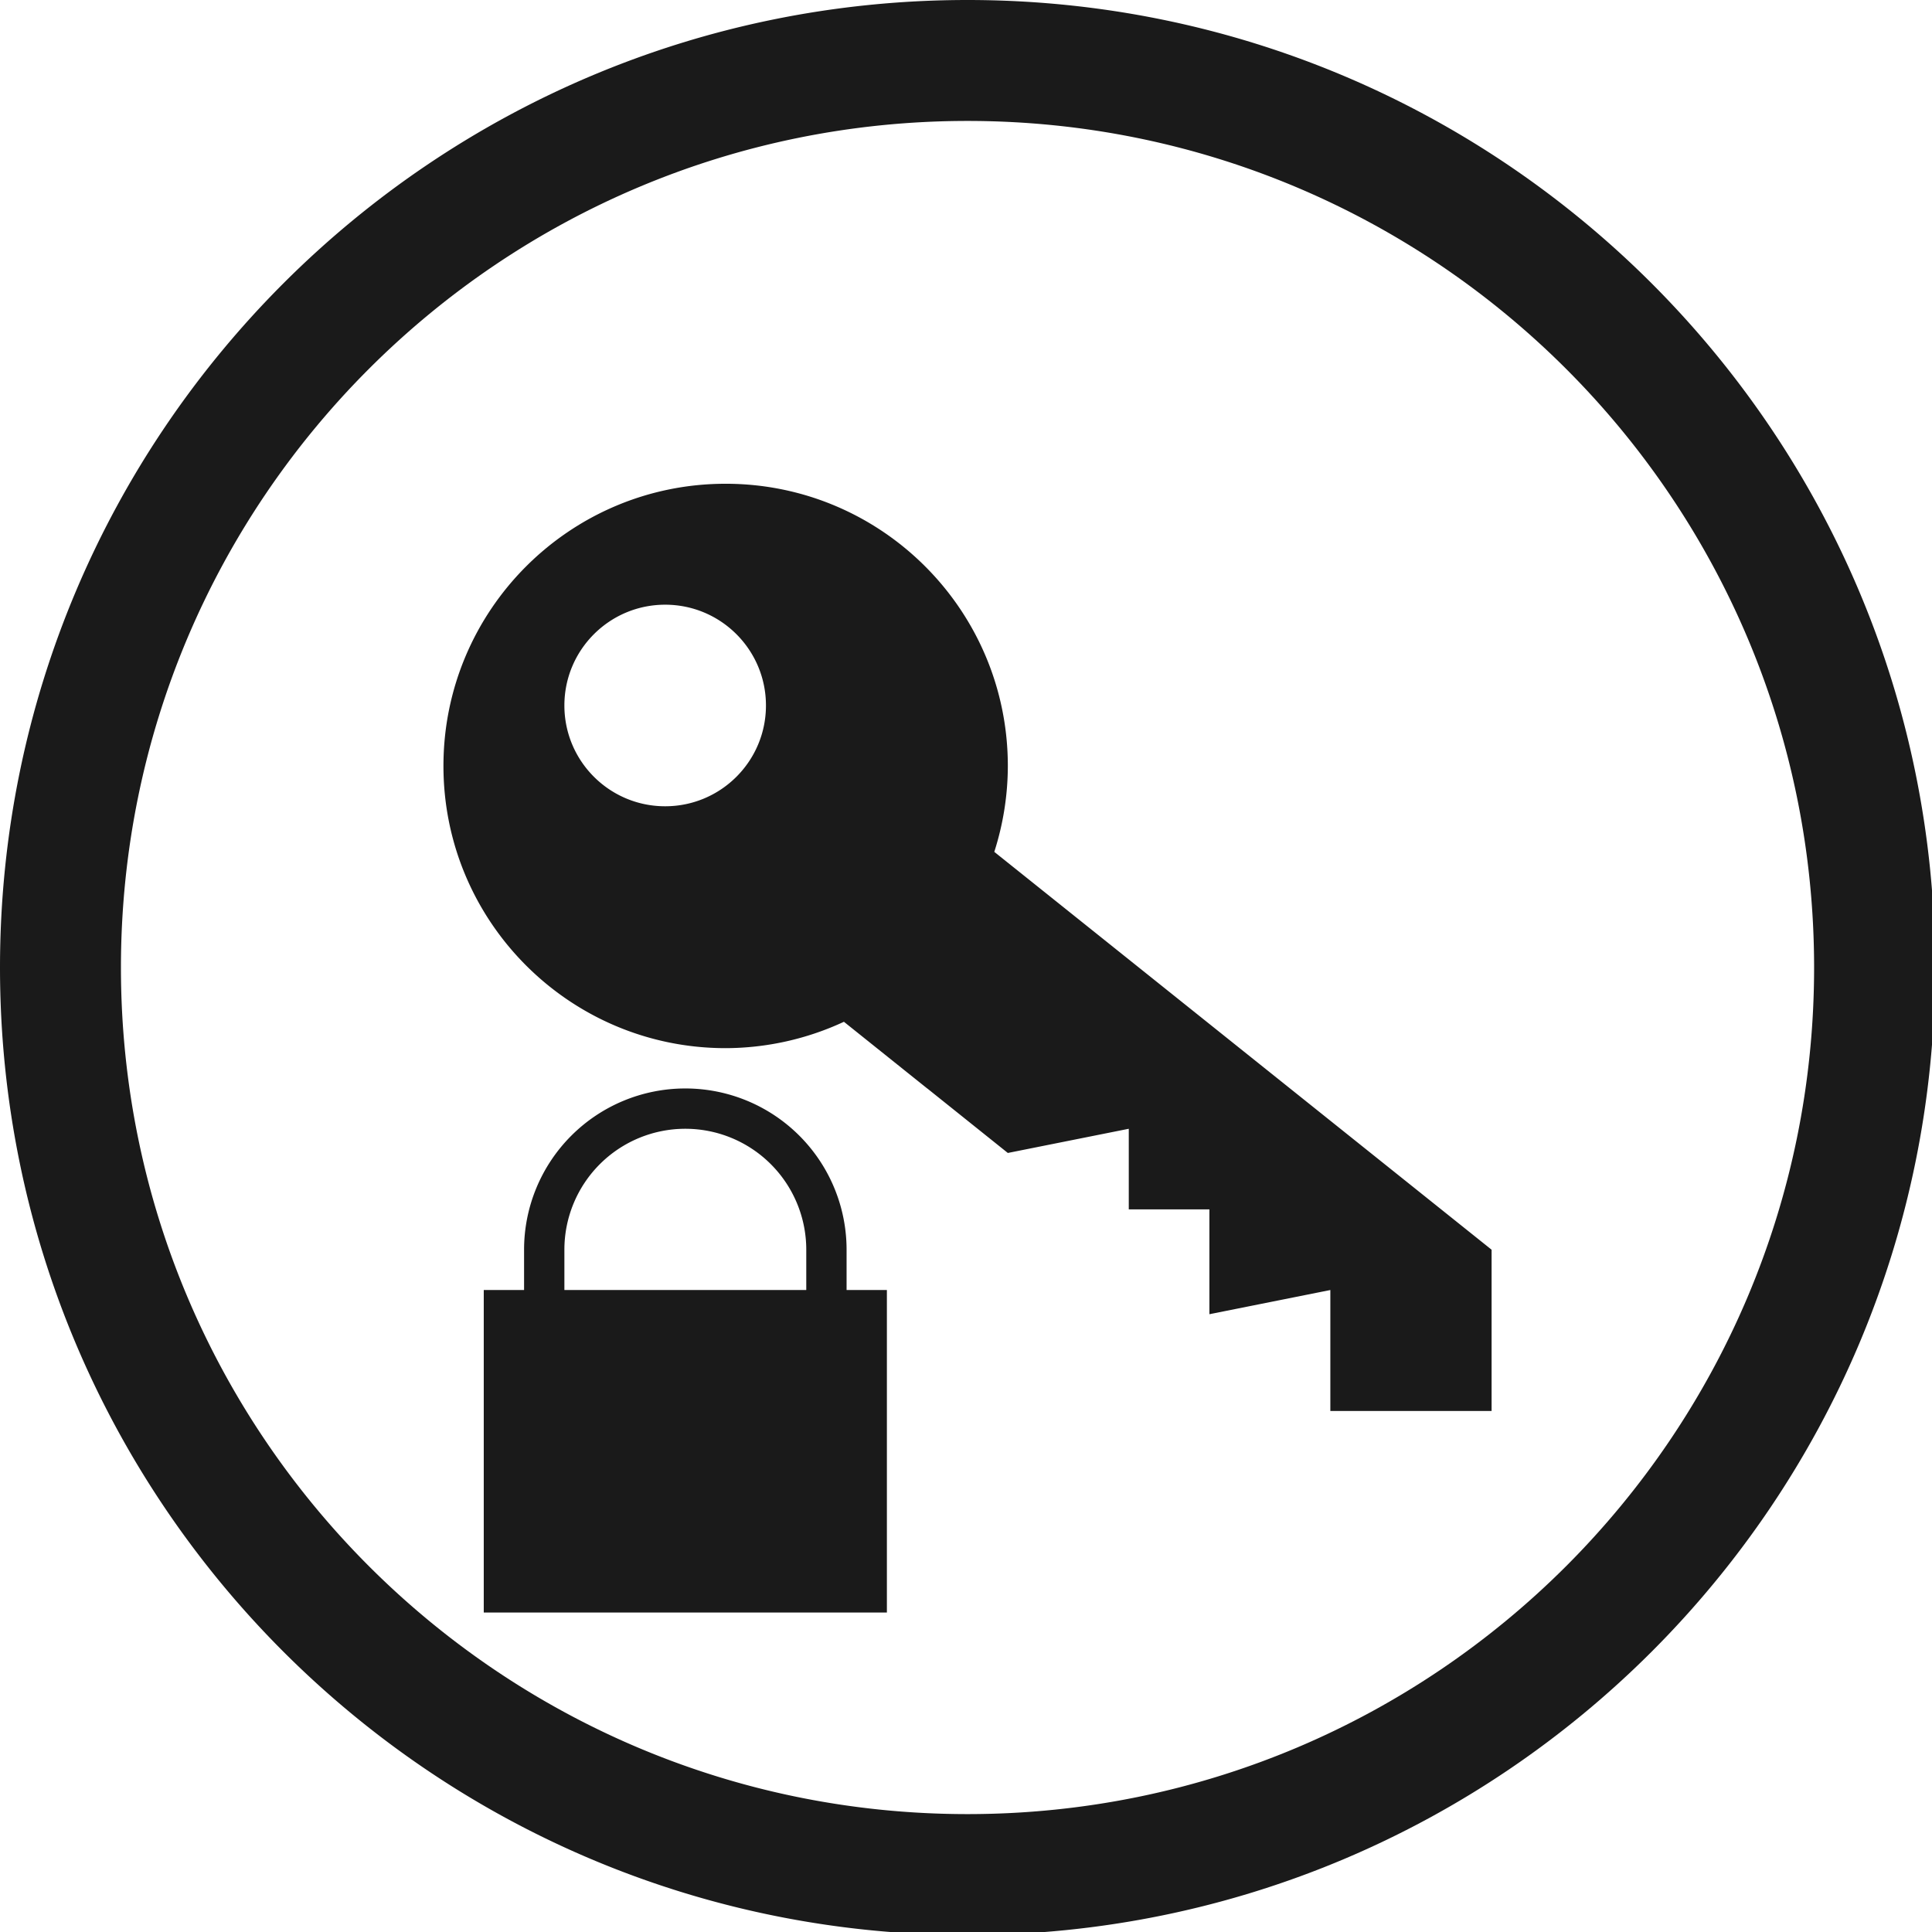 <?xml version="1.0" encoding="UTF-8" standalone="no"?>
<svg
   xmlns:dc="http://purl.org/dc/elements/1.1/"
   xmlns:cc="http://creativecommons.org/ns#"
   xmlns:rdf="http://www.w3.org/1999/02/22-rdf-syntax-ns#"
   xmlns:svg="http://www.w3.org/2000/svg"
   xmlns="http://www.w3.org/2000/svg"
   xmlns:sodipodi="http://sodipodi.sourceforge.net/DTD/sodipodi-0.dtd"
   xmlns:inkscape="http://www.inkscape.org/namespaces/inkscape"
   width="48"
   height="48"
   viewBox="0 0 12.7 12.7"
   version="1.1"
   id="svg4"
   sodipodi:docname="keepassxc-locked.svg"
   inkscape:version="0.92.5 (2060ec1f9f, 2020-04-08)">
  <defs
     id="defs8">
  <style
     id="current-color-scheme"
     type="text/css">
      .ColorScheme-Highlight {
        color:#1a1a1a;
      }
  </style>
  </defs>
  <path
     class="ColorScheme-Highlight"
     style="fill:currentColor"
     d="M 24 0 C 10.745 0 -4.7369516e-15 10.745 0 24 C 0 37.255 10.745 48 24 48 C 37.255 48 48 37.255 48 24 C 48 10.745 37.255 -4.7369516e-15 24 0 z M 24 3 C 35.598 3 45 12.402 45 24 C 45 35.598 35.598 45 24 45 C 12.402 45 3 35.598 3 24 C 3 12.402 12.402 3 24 3 z M 18 12 C 14.134 12 11 15.134 11 19 C 11 22.866 14.134 26 18 26 C 19.014 25.997 20.015 25.774 20.934 25.346 L 23 27 L 23.002 27 L 25 28.6 L 28 28 L 28 30 L 30 30 L 30 32.6 L 33 32 L 33 35 L 37 35 L 37 31 L 24.664 21.131 C 24.885 20.442 24.999 19.723 25 19 C 25 15.134 21.866 12 18 12 z M 16.5 15 C 17.881 15 19 16.119 19 17.5 C 19 18.881 17.881 20 16.5 20 C 15.119 20 14 18.881 14 17.5 C 14 16.119 15.119 15 16.5 15 z M 17 27 A 4 4 0 0 0 13 31 L 13 32 L 12 32 L 12 40 L 22 40 L 22 32 L 21 32 L 21 31 A 4 4 0 0 0 17 27 z M 17 28 A 3 3 0 0 1 20 31 L 20 32 L 14 32 L 14 31 A 3 3 0 0 1 17 28 z "
     transform="scale(0.265)"
     id="path817" />
</svg>
